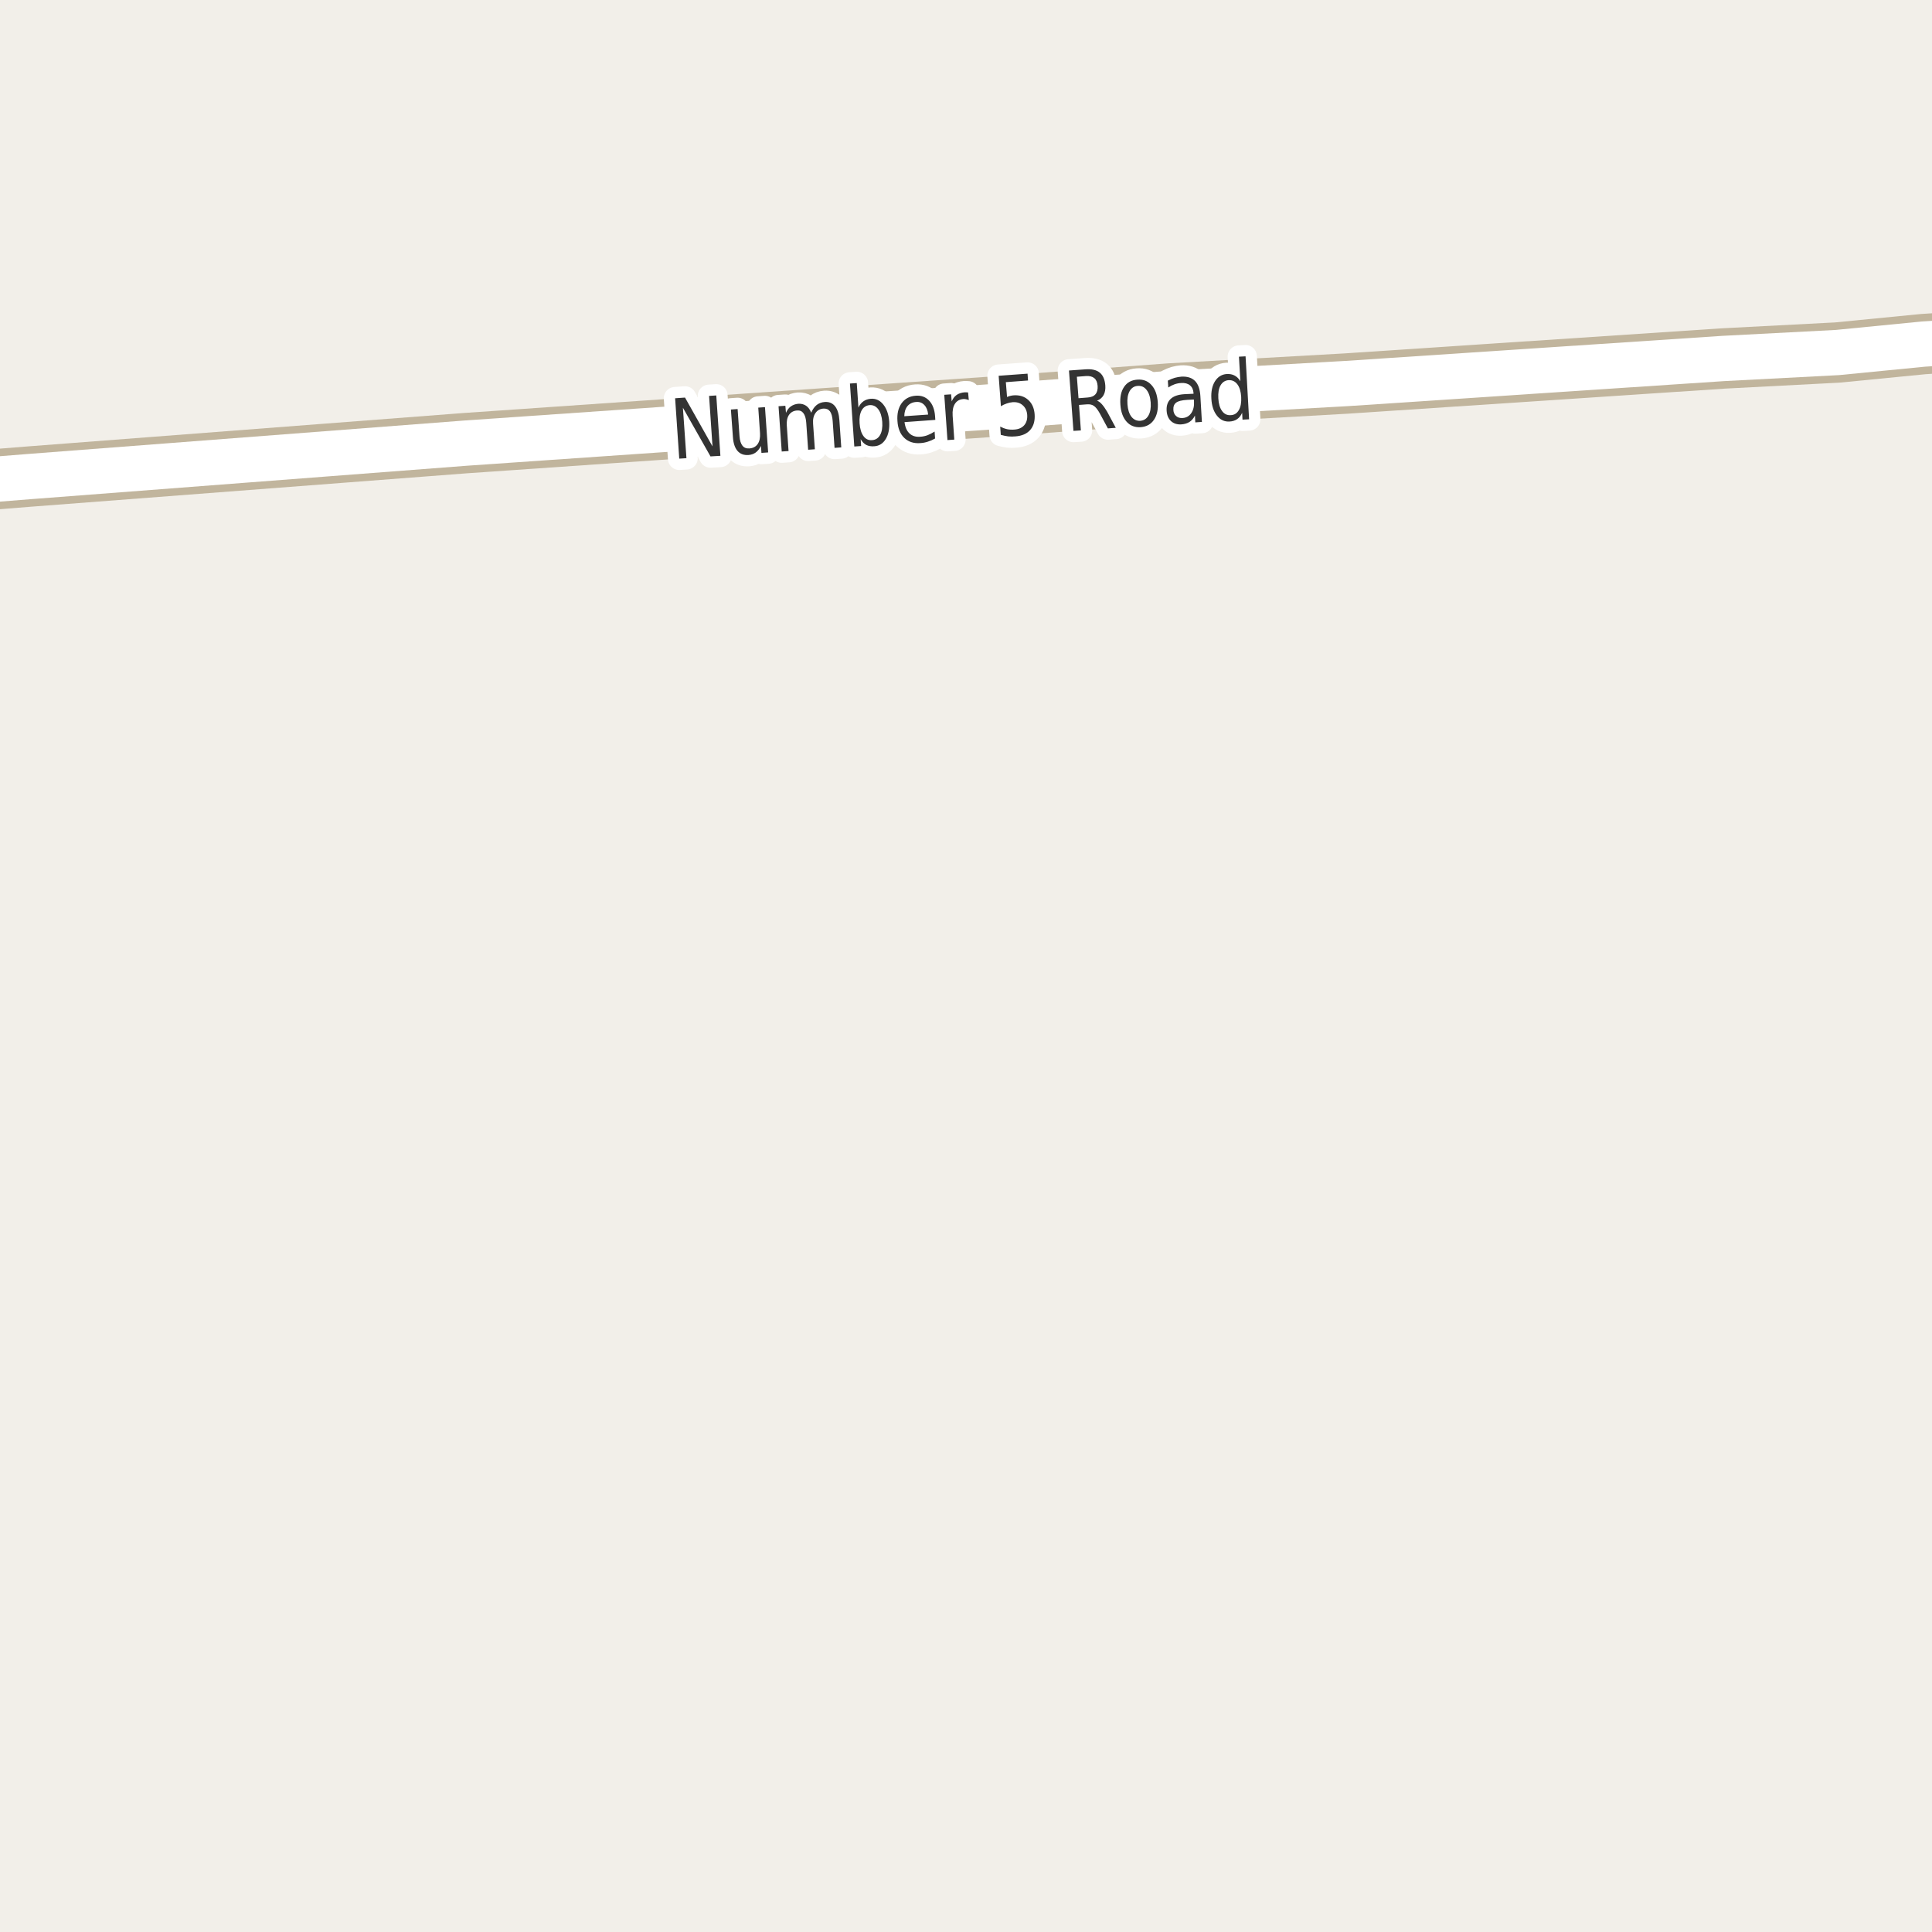 <?xml version="1.0" encoding="UTF-8"?>
<svg xmlns="http://www.w3.org/2000/svg" xmlns:xlink="http://www.w3.org/1999/xlink" width="256pt" height="256pt" viewBox="0 0 256 256" version="1.1">
<g id="surface2">
<rect x="0" y="0" width="256" height="256" style="fill:rgb(94.902%,93.725%,91.373%);fill-opacity:1;stroke:none;"/>
<path style="fill:none;stroke-width:8;stroke-linecap:round;stroke-linejoin:round;stroke:rgb(75.686%,70.98%,61.569%);stroke-opacity:1;stroke-miterlimit:10;" d="M -9 64.23 L -6.469 63.977 L 3.785 63.156 L 61.715 58.715 L 130.711 53.945 L 155.059 52.137 L 178.406 50.82 L 228.344 47.5 L 243.465 46.711 L 254.859 45.594 L 264 45.008 "/>
<path style="fill:none;stroke-width:6;stroke-linecap:round;stroke-linejoin:round;stroke:rgb(100%,100%,100%);stroke-opacity:1;stroke-miterlimit:10;" d="M -9 64.23 L -6.469 63.977 L 3.785 63.156 L 61.715 58.715 L 130.711 53.945 L 155.059 52.137 L 178.406 50.82 L 228.344 47.5 L 243.465 46.711 L 254.859 45.594 L 264 45.008 "/>
<path style="fill:none;stroke-width:3;stroke-linecap:round;stroke-linejoin:round;stroke:rgb(100%,100%,100%);stroke-opacity:1;stroke-miterlimit:10;" d="M 89.457 52.773 L 90.77 52.68 L 94.41 59.148 L 93.957 52.461 L 94.91 52.398 L 95.457 60.398 L 94.145 60.477 L 90.488 54.023 L 90.957 60.711 L 90.004 60.773 Z M 97.113 57.887 L 96.848 54.262 L 97.738 54.199 L 97.988 57.793 C 98.027 58.355 98.16 58.777 98.379 59.059 C 98.598 59.332 98.902 59.449 99.301 59.418 C 99.777 59.387 100.145 59.195 100.395 58.84 C 100.645 58.477 100.746 57.996 100.707 57.402 L 100.473 54.012 L 101.363 53.949 L 101.785 59.949 L 100.895 60.012 L 100.832 59.09 C 100.633 59.477 100.398 59.77 100.129 59.965 C 99.867 60.152 99.551 60.262 99.176 60.293 C 98.559 60.332 98.074 60.152 97.723 59.746 C 97.367 59.332 97.164 58.711 97.113 57.887 Z M 99.082 53.965 Z M 107.488 54.688 C 107.684 54.23 107.93 53.887 108.223 53.656 C 108.512 53.43 108.867 53.297 109.285 53.266 C 109.855 53.227 110.309 53.414 110.645 53.828 C 110.977 54.246 111.168 54.859 111.223 55.672 L 111.473 59.281 L 110.582 59.344 L 110.332 55.766 C 110.289 55.184 110.168 54.762 109.973 54.5 C 109.773 54.242 109.488 54.121 109.113 54.141 C 108.652 54.172 108.301 54.371 108.051 54.734 C 107.801 55.09 107.695 55.559 107.738 56.141 L 107.973 59.531 L 107.082 59.594 L 106.832 56.016 C 106.789 55.434 106.664 55.012 106.457 54.75 C 106.258 54.48 105.977 54.359 105.613 54.391 C 105.152 54.422 104.801 54.617 104.551 54.969 C 104.309 55.324 104.211 55.793 104.254 56.375 L 104.488 59.766 L 103.582 59.828 L 103.16 53.828 L 104.066 53.766 L 104.145 54.703 C 104.309 54.32 104.527 54.031 104.801 53.844 C 105.082 53.648 105.41 53.531 105.785 53.5 C 106.18 53.48 106.523 53.57 106.816 53.766 C 107.105 53.965 107.332 54.273 107.488 54.688 Z M 116.902 55.898 C 116.848 55.18 116.672 54.625 116.371 54.227 C 116.078 53.832 115.699 53.648 115.23 53.68 C 114.762 53.723 114.406 53.957 114.168 54.383 C 113.938 54.812 113.848 55.383 113.902 56.102 C 113.953 56.832 114.125 57.395 114.418 57.789 C 114.707 58.188 115.09 58.363 115.559 58.32 C 116.027 58.289 116.379 58.062 116.621 57.633 C 116.859 57.207 116.953 56.629 116.902 55.898 Z M 113.746 54.008 C 113.91 53.645 114.129 53.367 114.402 53.18 C 114.672 52.984 115.004 52.867 115.402 52.836 C 116.059 52.797 116.605 53.051 117.043 53.602 C 117.488 54.156 117.75 54.898 117.824 55.836 C 117.887 56.785 117.734 57.562 117.371 58.164 C 117.004 58.77 116.496 59.094 115.84 59.133 C 115.441 59.164 115.094 59.109 114.793 58.961 C 114.5 58.805 114.25 58.551 114.043 58.195 L 114.105 59.102 L 113.199 59.164 L 112.621 50.82 L 113.527 50.758 Z M 123.902 55.152 L 123.934 55.637 L 119.855 55.934 C 119.938 56.602 120.156 57.102 120.512 57.434 C 120.875 57.77 121.344 57.914 121.918 57.871 C 122.262 57.852 122.59 57.785 122.902 57.668 C 123.215 57.543 123.527 57.383 123.84 57.184 L 123.902 58.105 C 123.59 58.285 123.266 58.426 122.934 58.527 C 122.609 58.633 122.277 58.695 121.934 58.715 C 121.078 58.777 120.375 58.551 119.824 58.027 C 119.281 57.508 118.98 56.77 118.918 55.809 C 118.844 54.84 119.027 54.051 119.465 53.434 C 119.91 52.82 120.543 52.488 121.355 52.434 C 122.074 52.383 122.66 52.602 123.121 53.09 C 123.578 53.582 123.84 54.27 123.902 55.152 Z M 122.98 54.934 C 122.938 54.395 122.77 53.973 122.48 53.668 C 122.199 53.367 121.844 53.23 121.418 53.262 C 120.918 53.293 120.527 53.477 120.246 53.809 C 119.973 54.145 119.832 54.59 119.824 55.152 Z M 128.371 53.016 C 128.254 52.965 128.137 52.93 128.012 52.906 C 127.895 52.875 127.77 52.867 127.637 52.875 C 127.137 52.918 126.766 53.133 126.527 53.516 C 126.285 53.891 126.188 54.414 126.23 55.078 L 126.449 58.25 L 125.543 58.312 L 125.121 52.312 L 126.027 52.25 L 126.105 53.188 C 126.262 52.812 126.48 52.527 126.762 52.328 C 127.051 52.133 127.406 52.016 127.824 51.984 C 127.887 51.984 127.953 51.984 128.027 51.984 C 128.109 51.984 128.191 51.992 128.277 52 Z M 132.328 49.793 L 136.156 49.512 L 136.219 50.418 L 133.281 50.637 L 133.438 52.605 C 133.57 52.543 133.707 52.496 133.844 52.465 C 133.988 52.426 134.133 52.398 134.281 52.387 C 135.07 52.324 135.723 52.523 136.234 52.98 C 136.742 53.43 137.031 54.066 137.094 54.887 C 137.156 55.754 136.961 56.445 136.516 56.965 C 136.066 57.477 135.41 57.762 134.547 57.824 C 134.234 57.855 133.914 57.855 133.594 57.824 C 133.281 57.785 132.953 57.715 132.609 57.621 L 132.531 56.527 C 132.832 56.684 133.141 56.801 133.453 56.871 C 133.766 56.934 134.094 56.949 134.438 56.918 C 134.988 56.879 135.414 56.684 135.719 56.34 C 136.02 55.988 136.148 55.527 136.109 54.965 C 136.066 54.426 135.867 54.004 135.516 53.699 C 135.172 53.387 134.723 53.254 134.172 53.293 C 133.91 53.316 133.648 53.371 133.391 53.465 C 133.141 53.551 132.883 53.668 132.625 53.824 Z M 145.363 53.094 C 145.582 53.168 145.793 53.324 146.004 53.562 C 146.223 53.805 146.457 54.137 146.707 54.562 L 147.848 56.688 L 146.801 56.766 L 145.723 54.766 C 145.441 54.266 145.18 53.938 144.941 53.781 C 144.711 53.617 144.402 53.547 144.02 53.578 L 142.973 53.656 L 143.223 57.031 L 142.238 57.094 L 141.645 49.094 L 143.832 48.938 C 144.664 48.875 145.293 49.023 145.723 49.375 C 146.148 49.719 146.395 50.281 146.457 51.062 C 146.496 51.562 146.426 51.992 146.238 52.344 C 146.051 52.688 145.758 52.938 145.363 53.094 Z M 142.691 49.922 L 142.91 52.766 L 144.113 52.672 C 144.59 52.641 144.941 52.496 145.16 52.234 C 145.379 51.977 145.473 51.609 145.441 51.141 C 145.41 50.672 145.262 50.328 145.004 50.109 C 144.742 49.891 144.371 49.797 143.895 49.828 Z M 150.754 51.133 C 150.285 51.164 149.926 51.398 149.676 51.836 C 149.434 52.273 149.34 52.852 149.395 53.57 C 149.445 54.281 149.621 54.832 149.926 55.227 C 150.238 55.613 150.629 55.789 151.098 55.758 C 151.574 55.719 151.934 55.484 152.176 55.055 C 152.426 54.617 152.523 54.047 152.473 53.336 C 152.418 52.617 152.238 52.062 151.926 51.664 C 151.621 51.27 151.23 51.094 150.754 51.133 Z M 150.691 50.305 C 151.461 50.242 152.086 50.477 152.566 51.008 C 153.055 51.531 153.336 52.285 153.41 53.273 C 153.48 54.242 153.316 55.023 152.91 55.617 C 152.512 56.211 151.93 56.539 151.16 56.602 C 150.387 56.656 149.762 56.414 149.285 55.883 C 148.805 55.352 148.527 54.602 148.457 53.633 C 148.383 52.645 148.543 51.859 148.941 51.273 C 149.336 50.68 149.918 50.359 150.691 50.305 Z M 157.305 52.984 C 156.586 53.027 156.094 53.152 155.836 53.359 C 155.574 53.559 155.453 53.875 155.477 54.312 C 155.496 54.656 155.617 54.93 155.836 55.125 C 156.055 55.324 156.34 55.414 156.695 55.391 C 157.195 55.359 157.578 55.141 157.852 54.734 C 158.133 54.328 158.25 53.809 158.211 53.172 L 158.195 52.938 Z M 159.055 52.469 L 159.258 55.906 L 158.383 55.969 L 158.336 55.062 C 158.148 55.438 157.906 55.719 157.617 55.906 C 157.324 56.094 156.961 56.203 156.523 56.234 C 155.969 56.266 155.516 56.121 155.164 55.797 C 154.82 55.477 154.625 55.023 154.586 54.438 C 154.543 53.762 154.715 53.242 155.102 52.875 C 155.484 52.5 156.086 52.289 156.898 52.234 L 158.148 52.172 L 158.148 52.078 C 158.117 51.633 157.961 51.293 157.68 51.062 C 157.398 50.824 157.012 50.719 156.523 50.75 C 156.219 50.762 155.922 50.82 155.633 50.922 C 155.34 51.027 155.062 51.168 154.805 51.344 L 154.742 50.438 C 155.062 50.273 155.371 50.148 155.664 50.062 C 155.965 49.98 156.262 49.93 156.555 49.906 C 157.336 49.867 157.934 50.059 158.352 50.484 C 158.766 50.902 159 51.562 159.055 52.469 Z M 164.355 50.512 L 164.168 47.262 L 165.043 47.215 L 165.512 55.559 L 164.637 55.605 L 164.59 54.699 C 164.422 55.074 164.199 55.355 163.918 55.543 C 163.645 55.73 163.312 55.836 162.918 55.855 C 162.262 55.895 161.707 55.645 161.262 55.09 C 160.812 54.527 160.562 53.773 160.512 52.824 C 160.457 51.879 160.621 51.105 160.996 50.512 C 161.379 49.918 161.902 49.602 162.559 49.559 C 162.953 49.539 163.297 49.605 163.59 49.762 C 163.891 49.918 164.145 50.168 164.355 50.512 Z M 161.434 52.777 C 161.473 53.508 161.641 54.07 161.934 54.465 C 162.223 54.863 162.605 55.043 163.074 55.012 C 163.551 54.992 163.91 54.77 164.152 54.34 C 164.402 53.914 164.504 53.336 164.465 52.605 C 164.422 51.879 164.254 51.32 163.965 50.934 C 163.672 50.539 163.285 50.352 162.809 50.371 C 162.34 50.402 161.98 50.633 161.73 51.059 C 161.488 51.477 161.391 52.051 161.434 52.777 Z M 161.434 52.777 "/>
<path style=" stroke:none;fill-rule:evenodd;fill:rgb(20%,20%,20%);fill-opacity:1;" d="M 89.457 52.773 L 90.77 52.68 L 94.41 59.148 L 93.957 52.461 L 94.91 52.398 L 95.457 60.398 L 94.145 60.477 L 90.488 54.023 L 90.957 60.711 L 90.004 60.773 Z M 97.113 57.887 L 96.848 54.262 L 97.738 54.199 L 97.988 57.793 C 98.027 58.355 98.16 58.777 98.379 59.059 C 98.598 59.332 98.902 59.449 99.301 59.418 C 99.777 59.387 100.145 59.195 100.395 58.84 C 100.645 58.477 100.746 57.996 100.707 57.402 L 100.473 54.012 L 101.363 53.949 L 101.785 59.949 L 100.895 60.012 L 100.832 59.09 C 100.633 59.477 100.398 59.77 100.129 59.965 C 99.867 60.152 99.551 60.262 99.176 60.293 C 98.559 60.332 98.074 60.152 97.723 59.746 C 97.367 59.332 97.164 58.711 97.113 57.887 Z M 99.082 53.965 Z M 107.488 54.688 C 107.684 54.23 107.93 53.887 108.223 53.656 C 108.512 53.43 108.867 53.297 109.285 53.266 C 109.855 53.227 110.309 53.414 110.645 53.828 C 110.977 54.246 111.168 54.859 111.223 55.672 L 111.473 59.281 L 110.582 59.344 L 110.332 55.766 C 110.289 55.184 110.168 54.762 109.973 54.5 C 109.773 54.242 109.488 54.121 109.113 54.141 C 108.652 54.172 108.301 54.371 108.051 54.734 C 107.801 55.09 107.695 55.559 107.738 56.141 L 107.973 59.531 L 107.082 59.594 L 106.832 56.016 C 106.789 55.434 106.664 55.012 106.457 54.75 C 106.258 54.48 105.977 54.359 105.613 54.391 C 105.152 54.422 104.801 54.617 104.551 54.969 C 104.309 55.324 104.211 55.793 104.254 56.375 L 104.488 59.766 L 103.582 59.828 L 103.16 53.828 L 104.066 53.766 L 104.145 54.703 C 104.309 54.32 104.527 54.031 104.801 53.844 C 105.082 53.648 105.41 53.531 105.785 53.5 C 106.18 53.48 106.523 53.57 106.816 53.766 C 107.105 53.965 107.332 54.273 107.488 54.688 Z M 116.902 55.898 C 116.848 55.18 116.672 54.625 116.371 54.227 C 116.078 53.832 115.699 53.648 115.23 53.68 C 114.762 53.723 114.406 53.957 114.168 54.383 C 113.938 54.812 113.848 55.383 113.902 56.102 C 113.953 56.832 114.125 57.395 114.418 57.789 C 114.707 58.188 115.09 58.363 115.559 58.32 C 116.027 58.289 116.379 58.062 116.621 57.633 C 116.859 57.207 116.953 56.629 116.902 55.898 Z M 113.746 54.008 C 113.91 53.645 114.129 53.367 114.402 53.18 C 114.672 52.984 115.004 52.867 115.402 52.836 C 116.059 52.797 116.605 53.051 117.043 53.602 C 117.488 54.156 117.75 54.898 117.824 55.836 C 117.887 56.785 117.734 57.562 117.371 58.164 C 117.004 58.77 116.496 59.094 115.84 59.133 C 115.441 59.164 115.094 59.109 114.793 58.961 C 114.5 58.805 114.25 58.551 114.043 58.195 L 114.105 59.102 L 113.199 59.164 L 112.621 50.82 L 113.527 50.758 Z M 123.902 55.152 L 123.934 55.637 L 119.855 55.934 C 119.938 56.602 120.156 57.102 120.512 57.434 C 120.875 57.77 121.344 57.914 121.918 57.871 C 122.262 57.852 122.59 57.785 122.902 57.668 C 123.215 57.543 123.527 57.383 123.84 57.184 L 123.902 58.105 C 123.59 58.285 123.266 58.426 122.934 58.527 C 122.609 58.633 122.277 58.695 121.934 58.715 C 121.078 58.777 120.375 58.551 119.824 58.027 C 119.281 57.508 118.98 56.77 118.918 55.809 C 118.844 54.84 119.027 54.051 119.465 53.434 C 119.91 52.82 120.543 52.488 121.355 52.434 C 122.074 52.383 122.66 52.602 123.121 53.09 C 123.578 53.582 123.84 54.27 123.902 55.152 Z M 122.98 54.934 C 122.938 54.395 122.77 53.973 122.48 53.668 C 122.199 53.367 121.844 53.23 121.418 53.262 C 120.918 53.293 120.527 53.477 120.246 53.809 C 119.973 54.145 119.832 54.59 119.824 55.152 Z M 128.371 53.016 C 128.254 52.965 128.137 52.93 128.012 52.906 C 127.895 52.875 127.77 52.867 127.637 52.875 C 127.137 52.918 126.766 53.133 126.527 53.516 C 126.285 53.891 126.188 54.414 126.23 55.078 L 126.449 58.25 L 125.543 58.312 L 125.121 52.312 L 126.027 52.25 L 126.105 53.188 C 126.262 52.812 126.48 52.527 126.762 52.328 C 127.051 52.133 127.406 52.016 127.824 51.984 C 127.887 51.984 127.953 51.984 128.027 51.984 C 128.109 51.984 128.191 51.992 128.277 52 Z M 132.328 49.793 L 136.156 49.512 L 136.219 50.418 L 133.281 50.637 L 133.438 52.605 C 133.57 52.543 133.707 52.496 133.844 52.465 C 133.988 52.426 134.133 52.398 134.281 52.387 C 135.07 52.324 135.723 52.523 136.234 52.98 C 136.742 53.43 137.031 54.066 137.094 54.887 C 137.156 55.754 136.961 56.445 136.516 56.965 C 136.066 57.477 135.41 57.762 134.547 57.824 C 134.234 57.855 133.914 57.855 133.594 57.824 C 133.281 57.785 132.953 57.715 132.609 57.621 L 132.531 56.527 C 132.832 56.684 133.141 56.801 133.453 56.871 C 133.766 56.934 134.094 56.949 134.438 56.918 C 134.988 56.879 135.414 56.684 135.719 56.34 C 136.02 55.988 136.148 55.527 136.109 54.965 C 136.066 54.426 135.867 54.004 135.516 53.699 C 135.172 53.387 134.723 53.254 134.172 53.293 C 133.91 53.316 133.648 53.371 133.391 53.465 C 133.141 53.551 132.883 53.668 132.625 53.824 Z M 145.363 53.094 C 145.582 53.168 145.793 53.324 146.004 53.562 C 146.223 53.805 146.457 54.137 146.707 54.562 L 147.848 56.688 L 146.801 56.766 L 145.723 54.766 C 145.441 54.266 145.18 53.938 144.941 53.781 C 144.711 53.617 144.402 53.547 144.02 53.578 L 142.973 53.656 L 143.223 57.031 L 142.238 57.094 L 141.645 49.094 L 143.832 48.938 C 144.664 48.875 145.293 49.023 145.723 49.375 C 146.148 49.719 146.395 50.281 146.457 51.062 C 146.496 51.562 146.426 51.992 146.238 52.344 C 146.051 52.688 145.758 52.938 145.363 53.094 Z M 142.691 49.922 L 142.91 52.766 L 144.113 52.672 C 144.59 52.641 144.941 52.496 145.16 52.234 C 145.379 51.977 145.473 51.609 145.441 51.141 C 145.41 50.672 145.262 50.328 145.004 50.109 C 144.742 49.891 144.371 49.797 143.895 49.828 Z M 150.754 51.133 C 150.285 51.164 149.926 51.398 149.676 51.836 C 149.434 52.273 149.34 52.852 149.395 53.57 C 149.445 54.281 149.621 54.832 149.926 55.227 C 150.238 55.613 150.629 55.789 151.098 55.758 C 151.574 55.719 151.934 55.484 152.176 55.055 C 152.426 54.617 152.523 54.047 152.473 53.336 C 152.418 52.617 152.238 52.062 151.926 51.664 C 151.621 51.27 151.23 51.094 150.754 51.133 Z M 150.691 50.305 C 151.461 50.242 152.086 50.477 152.566 51.008 C 153.055 51.531 153.336 52.285 153.41 53.273 C 153.48 54.242 153.316 55.023 152.91 55.617 C 152.512 56.211 151.93 56.539 151.16 56.602 C 150.387 56.656 149.762 56.414 149.285 55.883 C 148.805 55.352 148.527 54.602 148.457 53.633 C 148.383 52.645 148.543 51.859 148.941 51.273 C 149.336 50.68 149.918 50.359 150.691 50.305 Z M 157.305 52.984 C 156.586 53.027 156.094 53.152 155.836 53.359 C 155.574 53.559 155.453 53.875 155.477 54.312 C 155.496 54.656 155.617 54.93 155.836 55.125 C 156.055 55.324 156.34 55.414 156.695 55.391 C 157.195 55.359 157.578 55.141 157.852 54.734 C 158.133 54.328 158.25 53.809 158.211 53.172 L 158.195 52.938 Z M 159.055 52.469 L 159.258 55.906 L 158.383 55.969 L 158.336 55.062 C 158.148 55.438 157.906 55.719 157.617 55.906 C 157.324 56.094 156.961 56.203 156.523 56.234 C 155.969 56.266 155.516 56.121 155.164 55.797 C 154.82 55.477 154.625 55.023 154.586 54.438 C 154.543 53.762 154.715 53.242 155.102 52.875 C 155.484 52.5 156.086 52.289 156.898 52.234 L 158.148 52.172 L 158.148 52.078 C 158.117 51.633 157.961 51.293 157.68 51.062 C 157.398 50.824 157.012 50.719 156.523 50.75 C 156.219 50.762 155.922 50.82 155.633 50.922 C 155.34 51.027 155.062 51.168 154.805 51.344 L 154.742 50.438 C 155.062 50.273 155.371 50.148 155.664 50.062 C 155.965 49.98 156.262 49.93 156.555 49.906 C 157.336 49.867 157.934 50.059 158.352 50.484 C 158.766 50.902 159 51.562 159.055 52.469 Z M 164.355 50.512 L 164.168 47.262 L 165.043 47.215 L 165.512 55.559 L 164.637 55.605 L 164.59 54.699 C 164.422 55.074 164.199 55.355 163.918 55.543 C 163.645 55.73 163.312 55.836 162.918 55.855 C 162.262 55.895 161.707 55.645 161.262 55.09 C 160.812 54.527 160.562 53.773 160.512 52.824 C 160.457 51.879 160.621 51.105 160.996 50.512 C 161.379 49.918 161.902 49.602 162.559 49.559 C 162.953 49.539 163.297 49.605 163.59 49.762 C 163.891 49.918 164.145 50.168 164.355 50.512 Z M 161.434 52.777 C 161.473 53.508 161.641 54.07 161.934 54.465 C 162.223 54.863 162.605 55.043 163.074 55.012 C 163.551 54.992 163.91 54.77 164.152 54.34 C 164.402 53.914 164.504 53.336 164.465 52.605 C 164.422 51.879 164.254 51.32 163.965 50.934 C 163.672 50.539 163.285 50.352 162.809 50.371 C 162.34 50.402 161.98 50.633 161.73 51.059 C 161.488 51.477 161.391 52.051 161.434 52.777 Z M 161.434 52.777 "/>
</g>
</svg>

